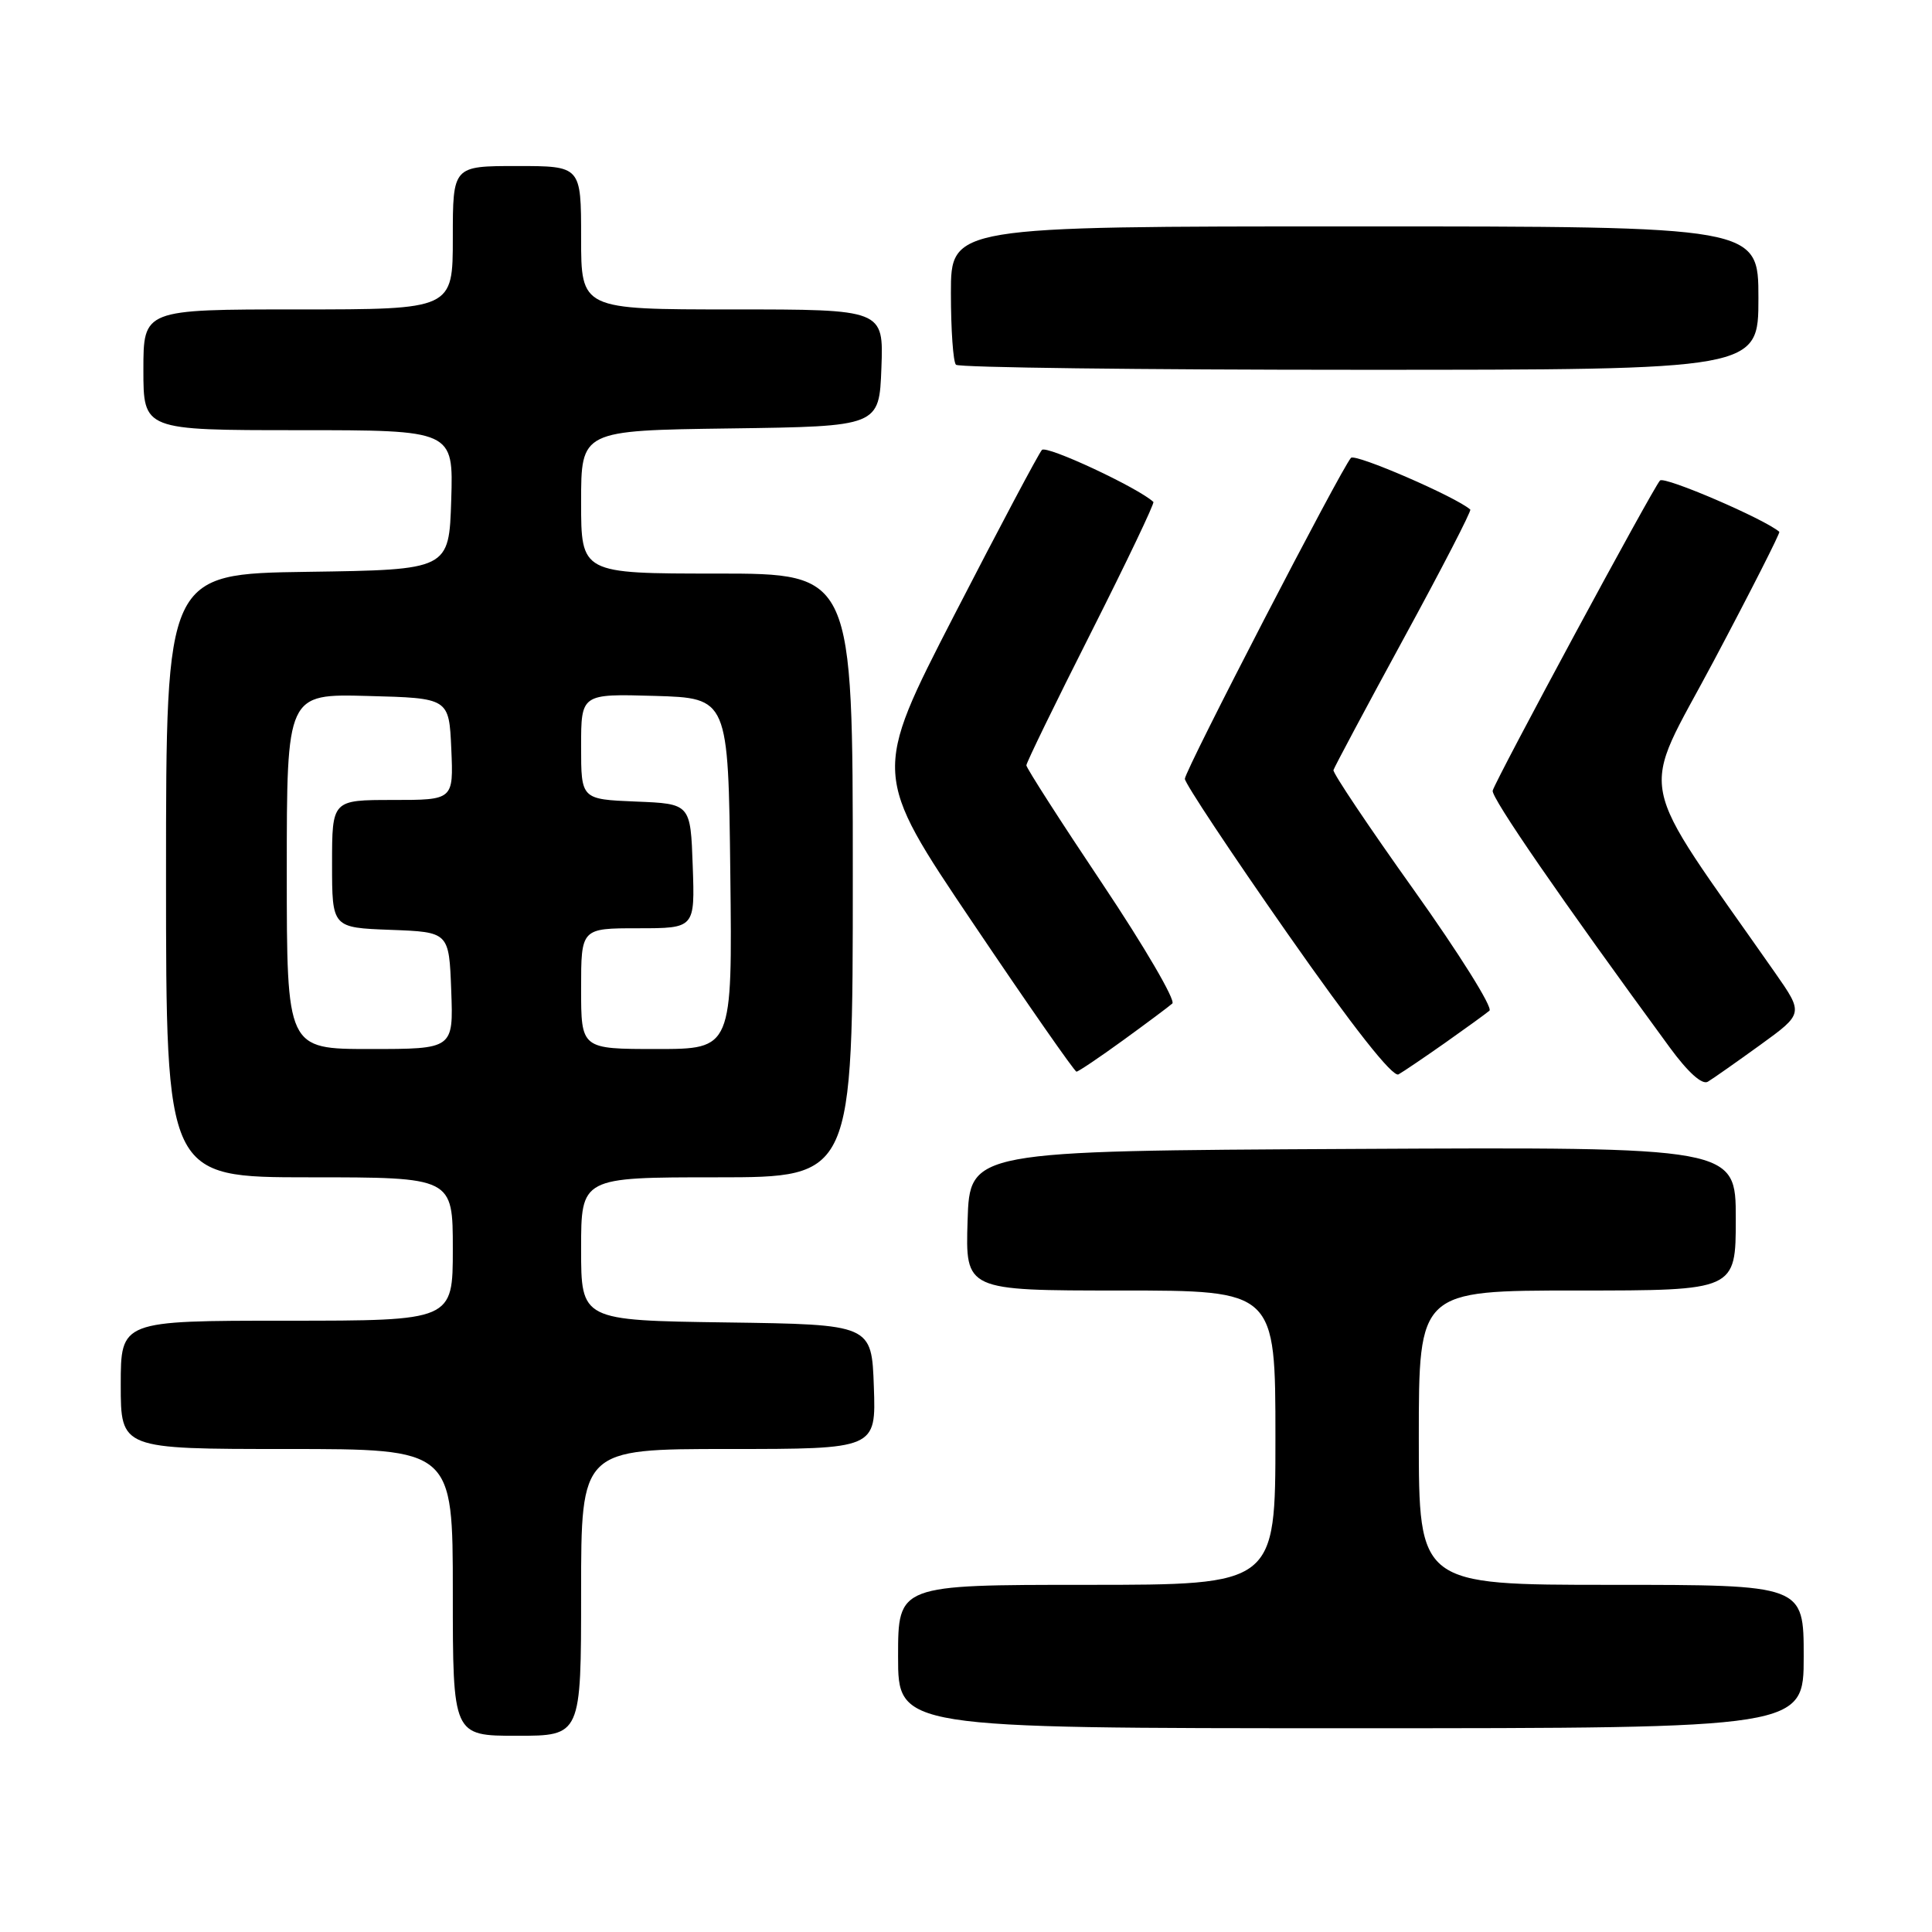 <?xml version="1.0" encoding="UTF-8" standalone="no"?>
<!DOCTYPE svg PUBLIC "-//W3C//DTD SVG 1.1//EN" "http://www.w3.org/Graphics/SVG/1.1/DTD/svg11.dtd" >
<svg xmlns="http://www.w3.org/2000/svg" xmlns:xlink="http://www.w3.org/1999/xlink" version="1.1" viewBox="0 0 256 256">
 <g >
 <path fill="currentColor"
d=" M 77.00 211.00 C 77.00 192.00 77.00 192.00 96.54 192.00 C 116.08 192.00 116.08 192.00 115.79 183.75 C 115.50 175.50 115.50 175.50 96.25 175.23 C 77.00 174.96 77.00 174.96 77.00 165.48 C 77.00 156.00 77.00 156.00 95.00 156.00 C 113.00 156.00 113.00 156.00 113.00 116.00 C 113.00 76.00 113.00 76.00 95.00 76.00 C 77.00 76.00 77.00 76.00 77.00 66.52 C 77.00 57.04 77.00 57.04 96.75 56.77 C 116.50 56.50 116.50 56.50 116.79 48.75 C 117.08 41.00 117.08 41.00 97.04 41.00 C 77.00 41.00 77.00 41.00 77.00 31.50 C 77.00 22.00 77.00 22.00 68.50 22.00 C 60.00 22.00 60.00 22.00 60.00 31.50 C 60.00 41.00 60.00 41.00 39.50 41.00 C 19.00 41.00 19.00 41.00 19.00 49.00 C 19.00 57.00 19.00 57.00 39.54 57.00 C 60.08 57.00 60.08 57.00 59.79 66.25 C 59.50 75.50 59.50 75.50 40.75 75.77 C 22.00 76.04 22.00 76.04 22.00 116.02 C 22.00 156.00 22.00 156.00 41.00 156.00 C 60.00 156.00 60.00 156.00 60.00 165.50 C 60.00 175.00 60.00 175.00 38.00 175.00 C 16.00 175.00 16.00 175.00 16.00 183.50 C 16.00 192.00 16.00 192.00 38.00 192.00 C 60.00 192.00 60.00 192.00 60.00 211.00 C 60.00 230.00 60.00 230.00 68.50 230.00 C 77.00 230.00 77.00 230.00 77.00 211.00 Z  M 239.00 219.50 C 239.00 210.00 239.00 210.00 213.50 210.00 C 188.00 210.00 188.00 210.00 188.00 190.50 C 188.00 171.00 188.00 171.00 209.00 171.00 C 230.00 171.00 230.00 171.00 230.00 161.49 C 230.00 151.98 230.00 151.98 179.25 152.24 C 128.50 152.50 128.50 152.50 128.21 161.75 C 127.92 171.00 127.92 171.00 148.46 171.00 C 169.00 171.00 169.00 171.00 169.00 190.50 C 169.00 210.00 169.00 210.00 144.00 210.00 C 119.00 210.00 119.00 210.00 119.00 219.50 C 119.00 229.00 119.00 229.00 179.00 229.00 C 239.00 229.00 239.00 229.00 239.00 219.50 Z  M 233.24 138.46 C 238.98 134.30 238.98 134.30 235.21 128.90 C 216.34 101.91 217.19 106.21 227.09 87.56 C 232.01 78.29 235.91 70.59 235.77 70.47 C 233.82 68.77 220.54 63.06 219.96 63.67 C 219.05 64.61 198.25 103.18 197.79 104.76 C 197.54 105.63 206.84 119.13 221.24 138.78 C 223.67 142.10 225.55 143.79 226.30 143.33 C 226.96 142.94 230.08 140.74 233.24 138.46 Z  M 191.50 138.17 C 194.25 136.23 196.89 134.32 197.36 133.92 C 197.83 133.51 193.33 126.33 187.36 117.95 C 181.39 109.58 176.59 102.42 176.69 102.04 C 176.80 101.66 180.99 93.80 186.01 84.58 C 191.04 75.36 195.00 67.68 194.82 67.52 C 192.95 65.85 179.57 60.05 179.01 60.67 C 177.68 62.16 157.00 102.11 157.00 103.20 C 157.00 103.78 163.10 112.98 170.56 123.64 C 179.26 136.08 184.55 142.80 185.31 142.36 C 185.97 141.99 188.75 140.10 191.50 138.17 Z  M 148.79 137.86 C 151.93 135.58 154.88 133.38 155.34 132.97 C 155.80 132.56 151.64 125.43 146.09 117.13 C 140.54 108.84 136.00 101.76 136.00 101.41 C 136.00 101.06 139.86 93.13 144.58 83.79 C 149.29 74.46 153.00 66.68 152.83 66.51 C 150.80 64.62 138.66 58.95 138.06 59.62 C 137.62 60.10 132.39 69.96 126.43 81.53 C 115.61 102.56 115.61 102.56 128.90 122.28 C 136.21 133.13 142.39 142.00 142.64 142.00 C 142.88 142.00 145.65 140.14 148.79 137.86 Z  M 233.00 39.50 C 233.00 30.00 233.00 30.00 179.50 30.00 C 126.00 30.00 126.00 30.00 126.00 38.83 C 126.00 43.69 126.30 47.97 126.67 48.33 C 127.03 48.70 151.11 49.00 180.17 49.00 C 233.00 49.00 233.00 49.00 233.00 39.50 Z  M 38.00 115.47 C 38.00 91.93 38.00 91.93 48.75 92.22 C 59.50 92.50 59.50 92.50 59.80 99.25 C 60.09 106.00 60.09 106.00 52.05 106.00 C 44.00 106.00 44.00 106.00 44.00 114.46 C 44.00 122.92 44.00 122.92 51.75 123.21 C 59.50 123.50 59.50 123.50 59.79 131.25 C 60.08 139.00 60.08 139.00 49.04 139.00 C 38.00 139.00 38.00 139.00 38.00 115.47 Z  M 77.00 131.00 C 77.00 123.00 77.00 123.00 84.54 123.00 C 92.08 123.00 92.08 123.00 91.79 114.75 C 91.50 106.50 91.50 106.50 84.25 106.21 C 77.00 105.91 77.00 105.91 77.00 98.92 C 77.00 91.93 77.00 91.93 86.75 92.21 C 96.50 92.50 96.50 92.50 96.77 115.75 C 97.04 139.00 97.04 139.00 87.02 139.00 C 77.00 139.00 77.00 139.00 77.00 131.00 Z "/>
</g>
</svg>